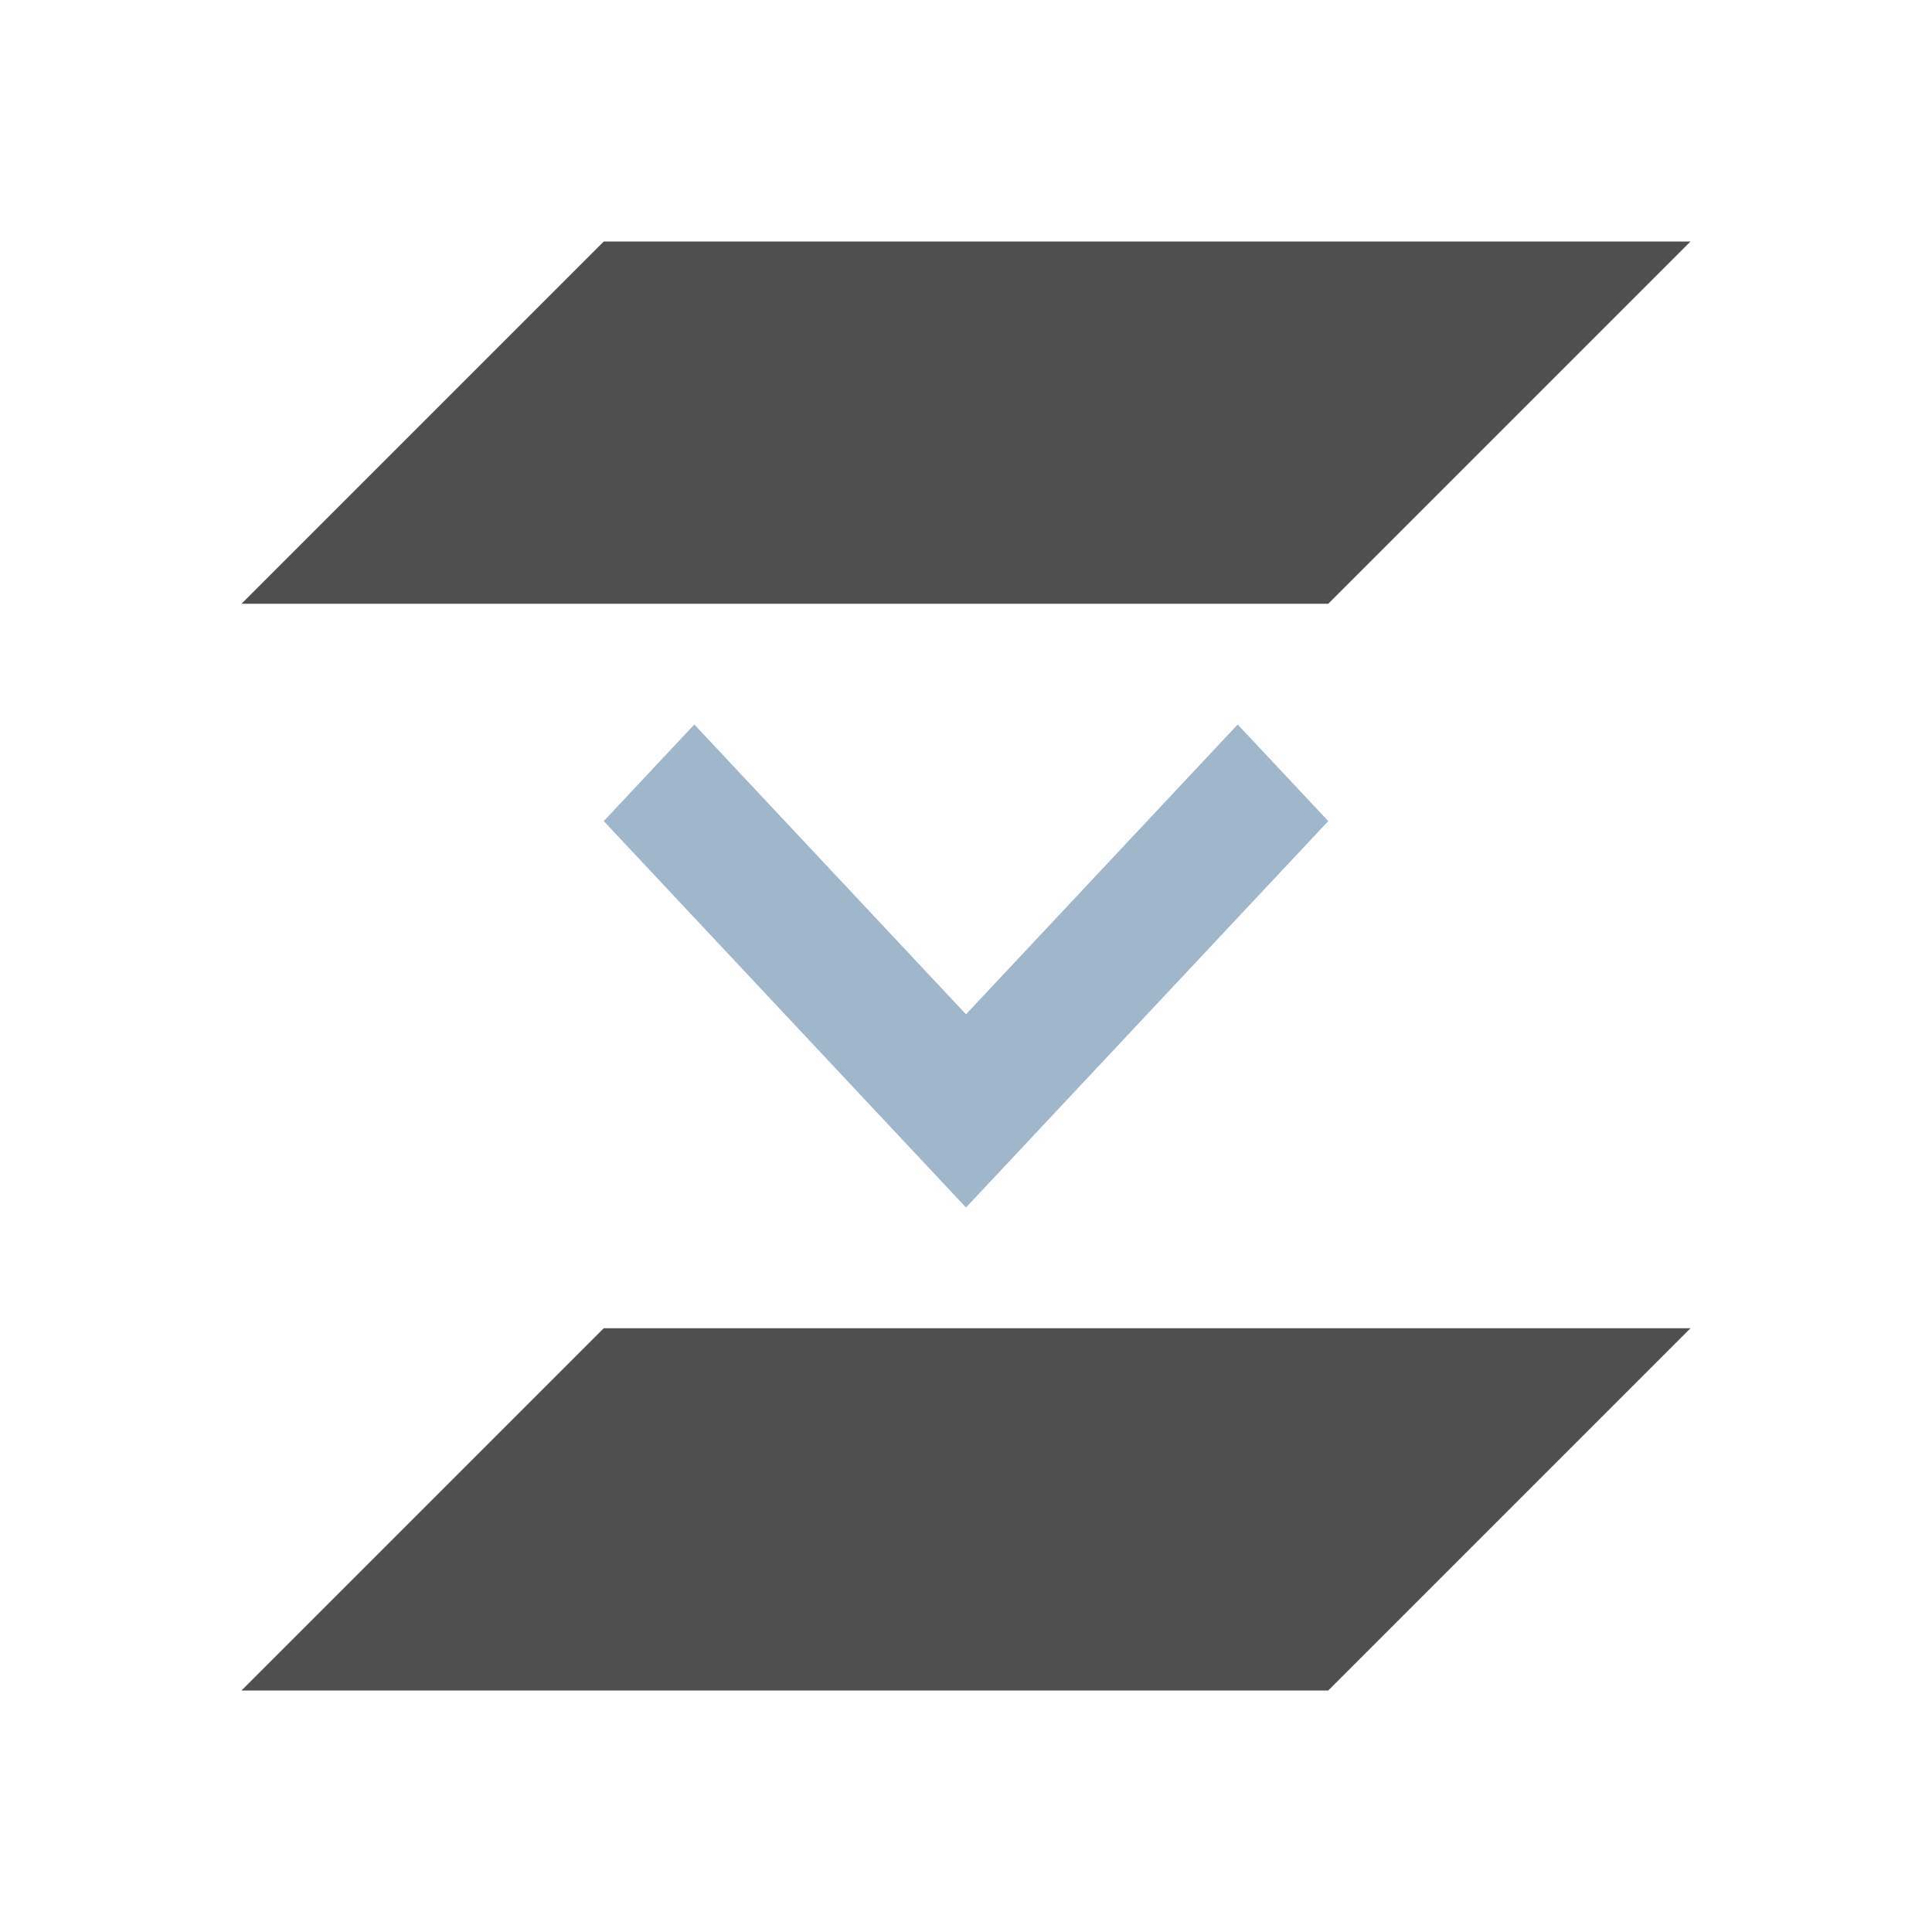 <svg xmlns="http://www.w3.org/2000/svg" viewBox="0 0 16 16">
    <path d="M5 2 2 5h9l3-3H5Zm0 9-3 3h9l3-3H5z" style="fill:currentColor;fill-opacity:1;stroke:none;color:#050505;opacity:.7"/>
    <path d="M11 6.8 8 10 5 6.8l.75-.8L8 8.4 10.25 6Z" style="fill:currentColor;fill-opacity:1;stroke:none;color:#a0b6cb"/>
</svg>
